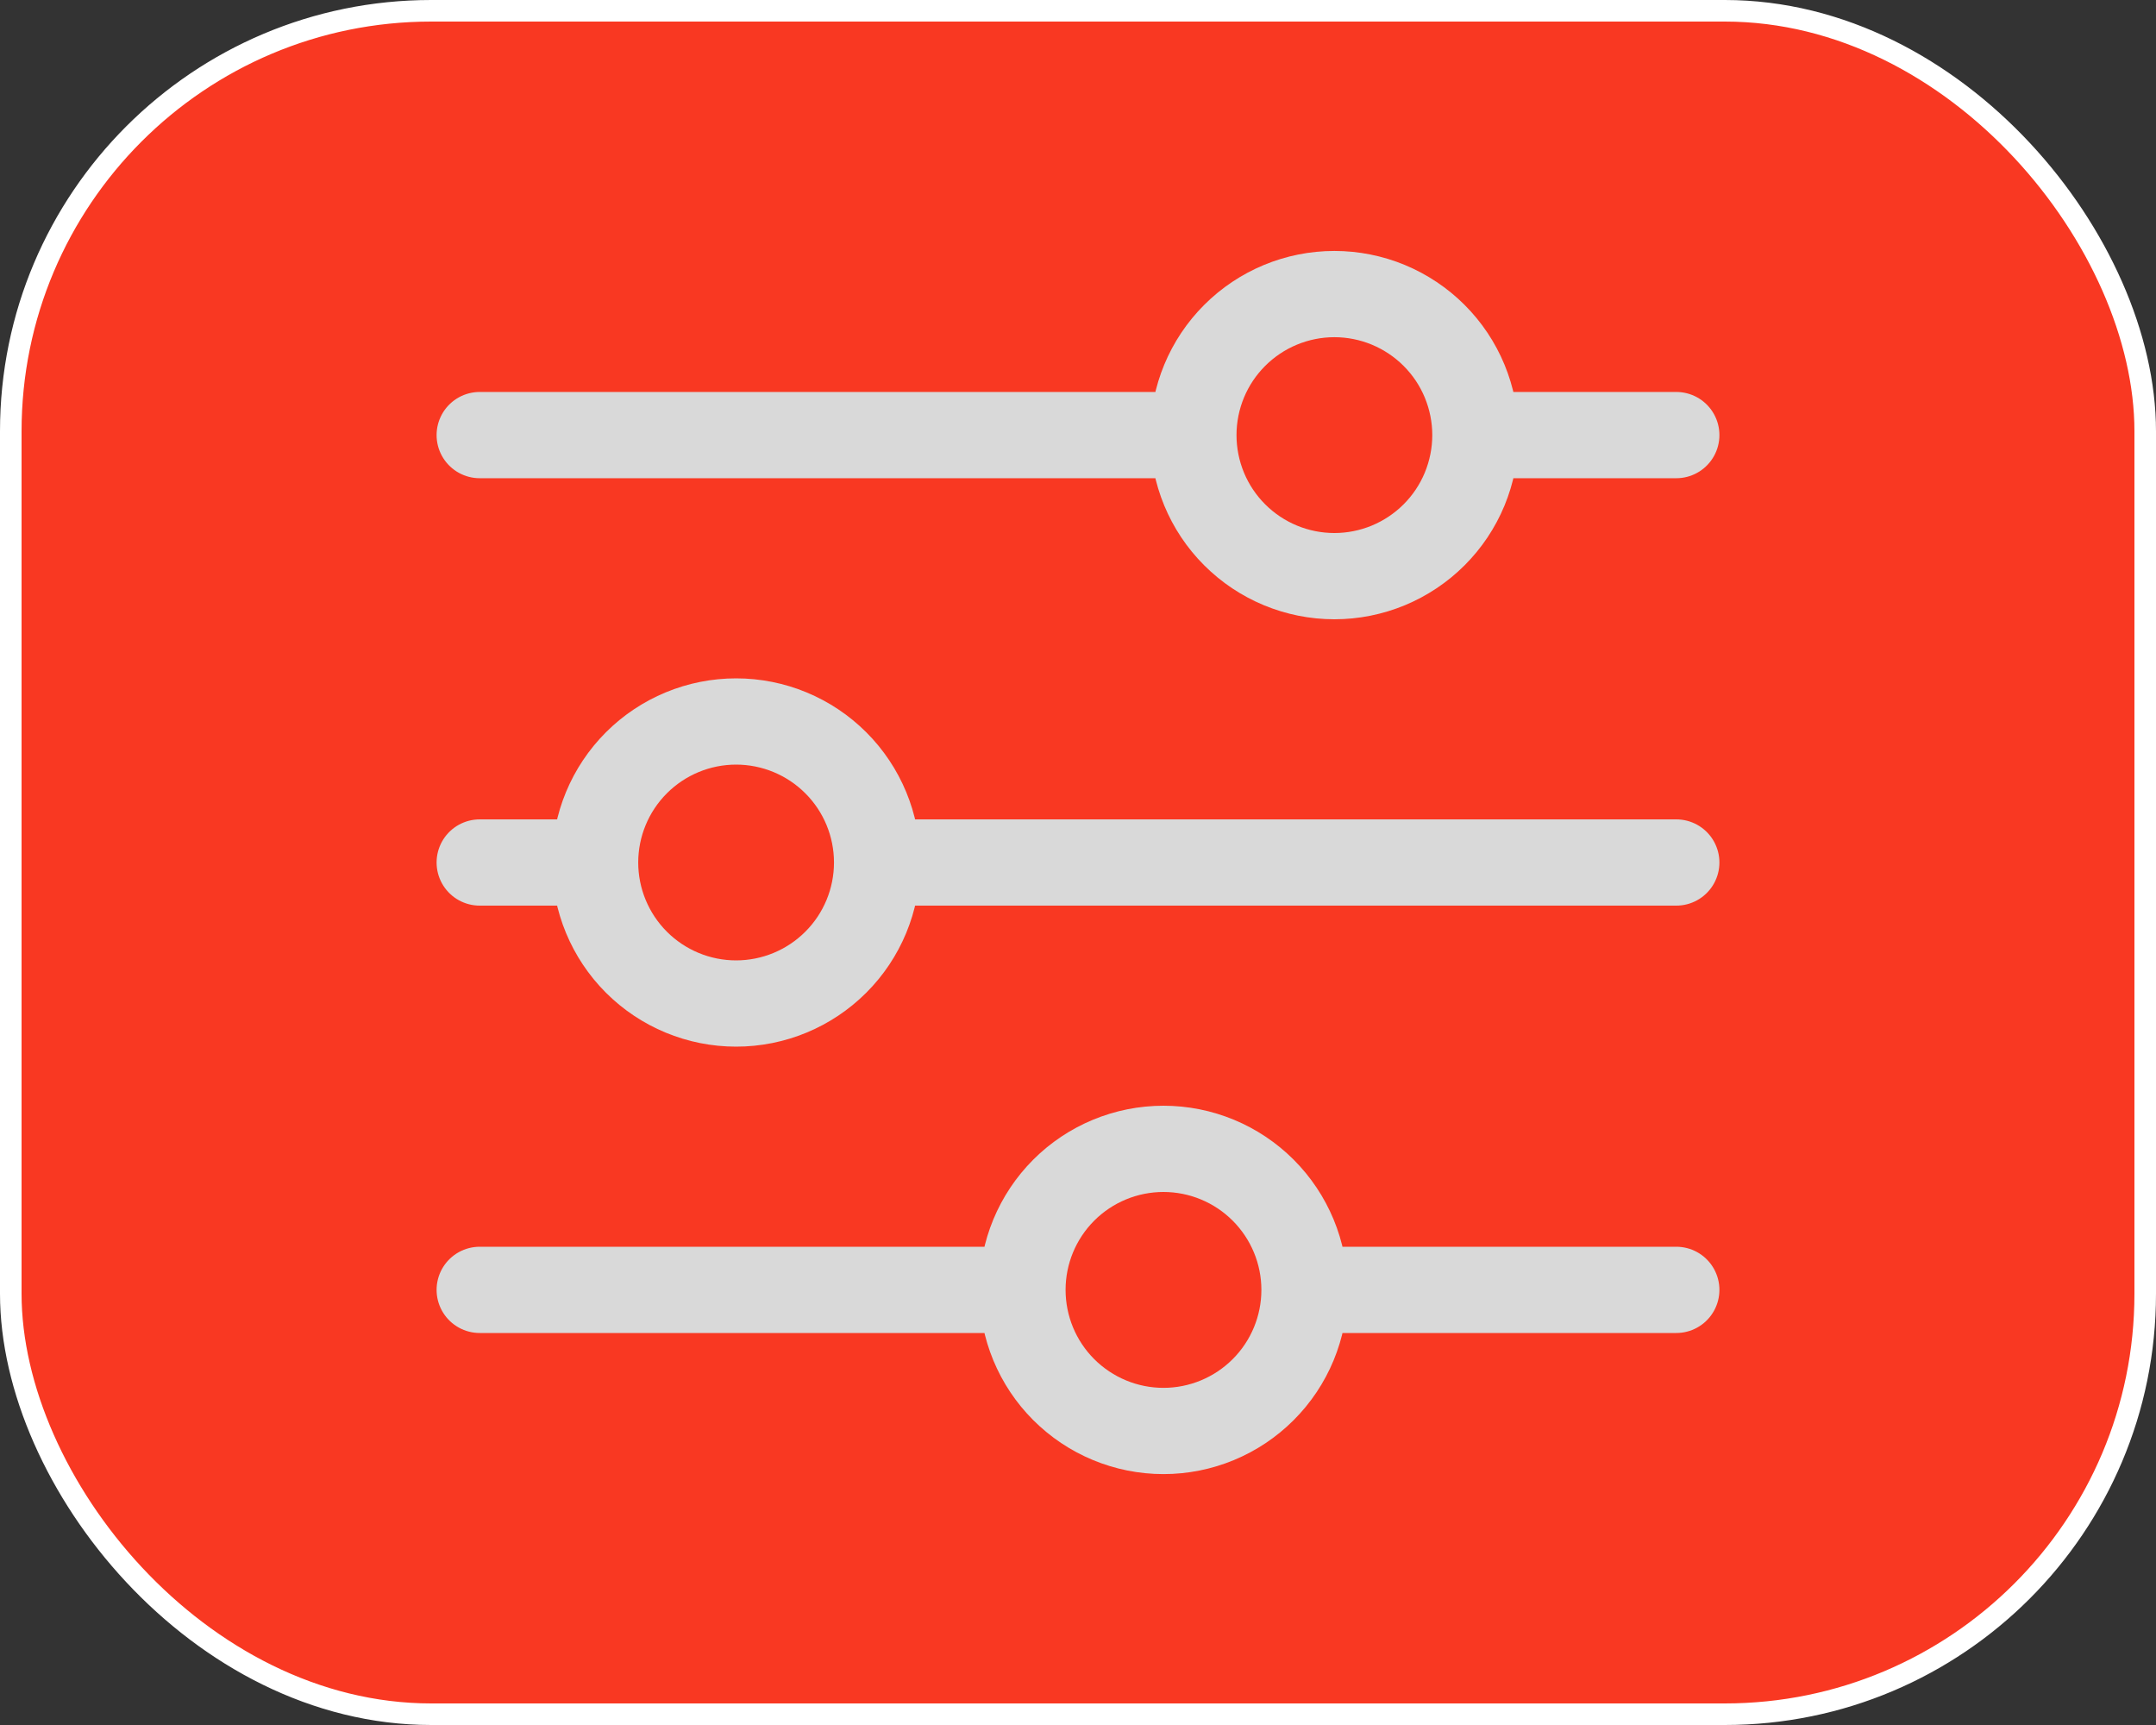 <svg width="50" height="40" viewBox="0 0 50 40" fill="none" xmlns="http://www.w3.org/2000/svg">
<rect x="0" y="0" width="50" height="40" fill="#333333" stroke="none"/>
<rect x="0.25" y="0.25" width="49.5" height="39.5" rx="9.75" fill="#F93822" stroke="white" stroke-width="0.5"/>
<path d="M38.875 20H20.343M13.801 20H11.125M13.801 20C13.801 19.133 14.146 18.301 14.759 17.688C15.372 17.075 16.204 16.73 17.071 16.73C17.938 16.73 18.77 17.075 19.383 17.688C19.997 18.301 20.341 19.133 20.341 20C20.341 20.867 19.997 21.699 19.383 22.312C18.77 22.925 17.938 23.27 17.071 23.27C16.204 23.27 15.372 22.925 14.759 22.312C14.146 21.699 13.801 20.867 13.801 20ZM38.875 29.91H30.253M30.253 29.91C30.253 30.778 29.908 31.611 29.294 32.224C28.681 32.837 27.849 33.182 26.982 33.182C26.114 33.182 25.282 32.836 24.669 32.223C24.056 31.61 23.712 30.778 23.712 29.91M30.253 29.91C30.253 29.043 29.908 28.212 29.294 27.598C28.681 26.985 27.849 26.64 26.982 26.64C26.114 26.64 25.282 26.985 24.669 27.598C24.056 28.212 23.712 29.043 23.712 29.91M23.712 29.91H11.125M38.875 10.089H34.218M27.676 10.089H11.125M27.676 10.089C27.676 9.222 28.02 8.39 28.634 7.777C29.247 7.164 30.079 6.819 30.946 6.819C31.375 6.819 31.801 6.904 32.197 7.068C32.594 7.233 32.955 7.474 33.258 7.777C33.562 8.081 33.803 8.441 33.967 8.838C34.131 9.235 34.216 9.66 34.216 10.089C34.216 10.519 34.131 10.944 33.967 11.341C33.803 11.738 33.562 12.098 33.258 12.402C32.955 12.705 32.594 12.946 32.197 13.111C31.801 13.275 31.375 13.36 30.946 13.36C30.079 13.36 29.247 13.015 28.634 12.402C28.02 11.789 27.676 10.957 27.676 10.089Z" stroke="#D9D9D9" stroke-width="2" stroke-miterlimit="10" stroke-linecap="round"/>
</svg>
